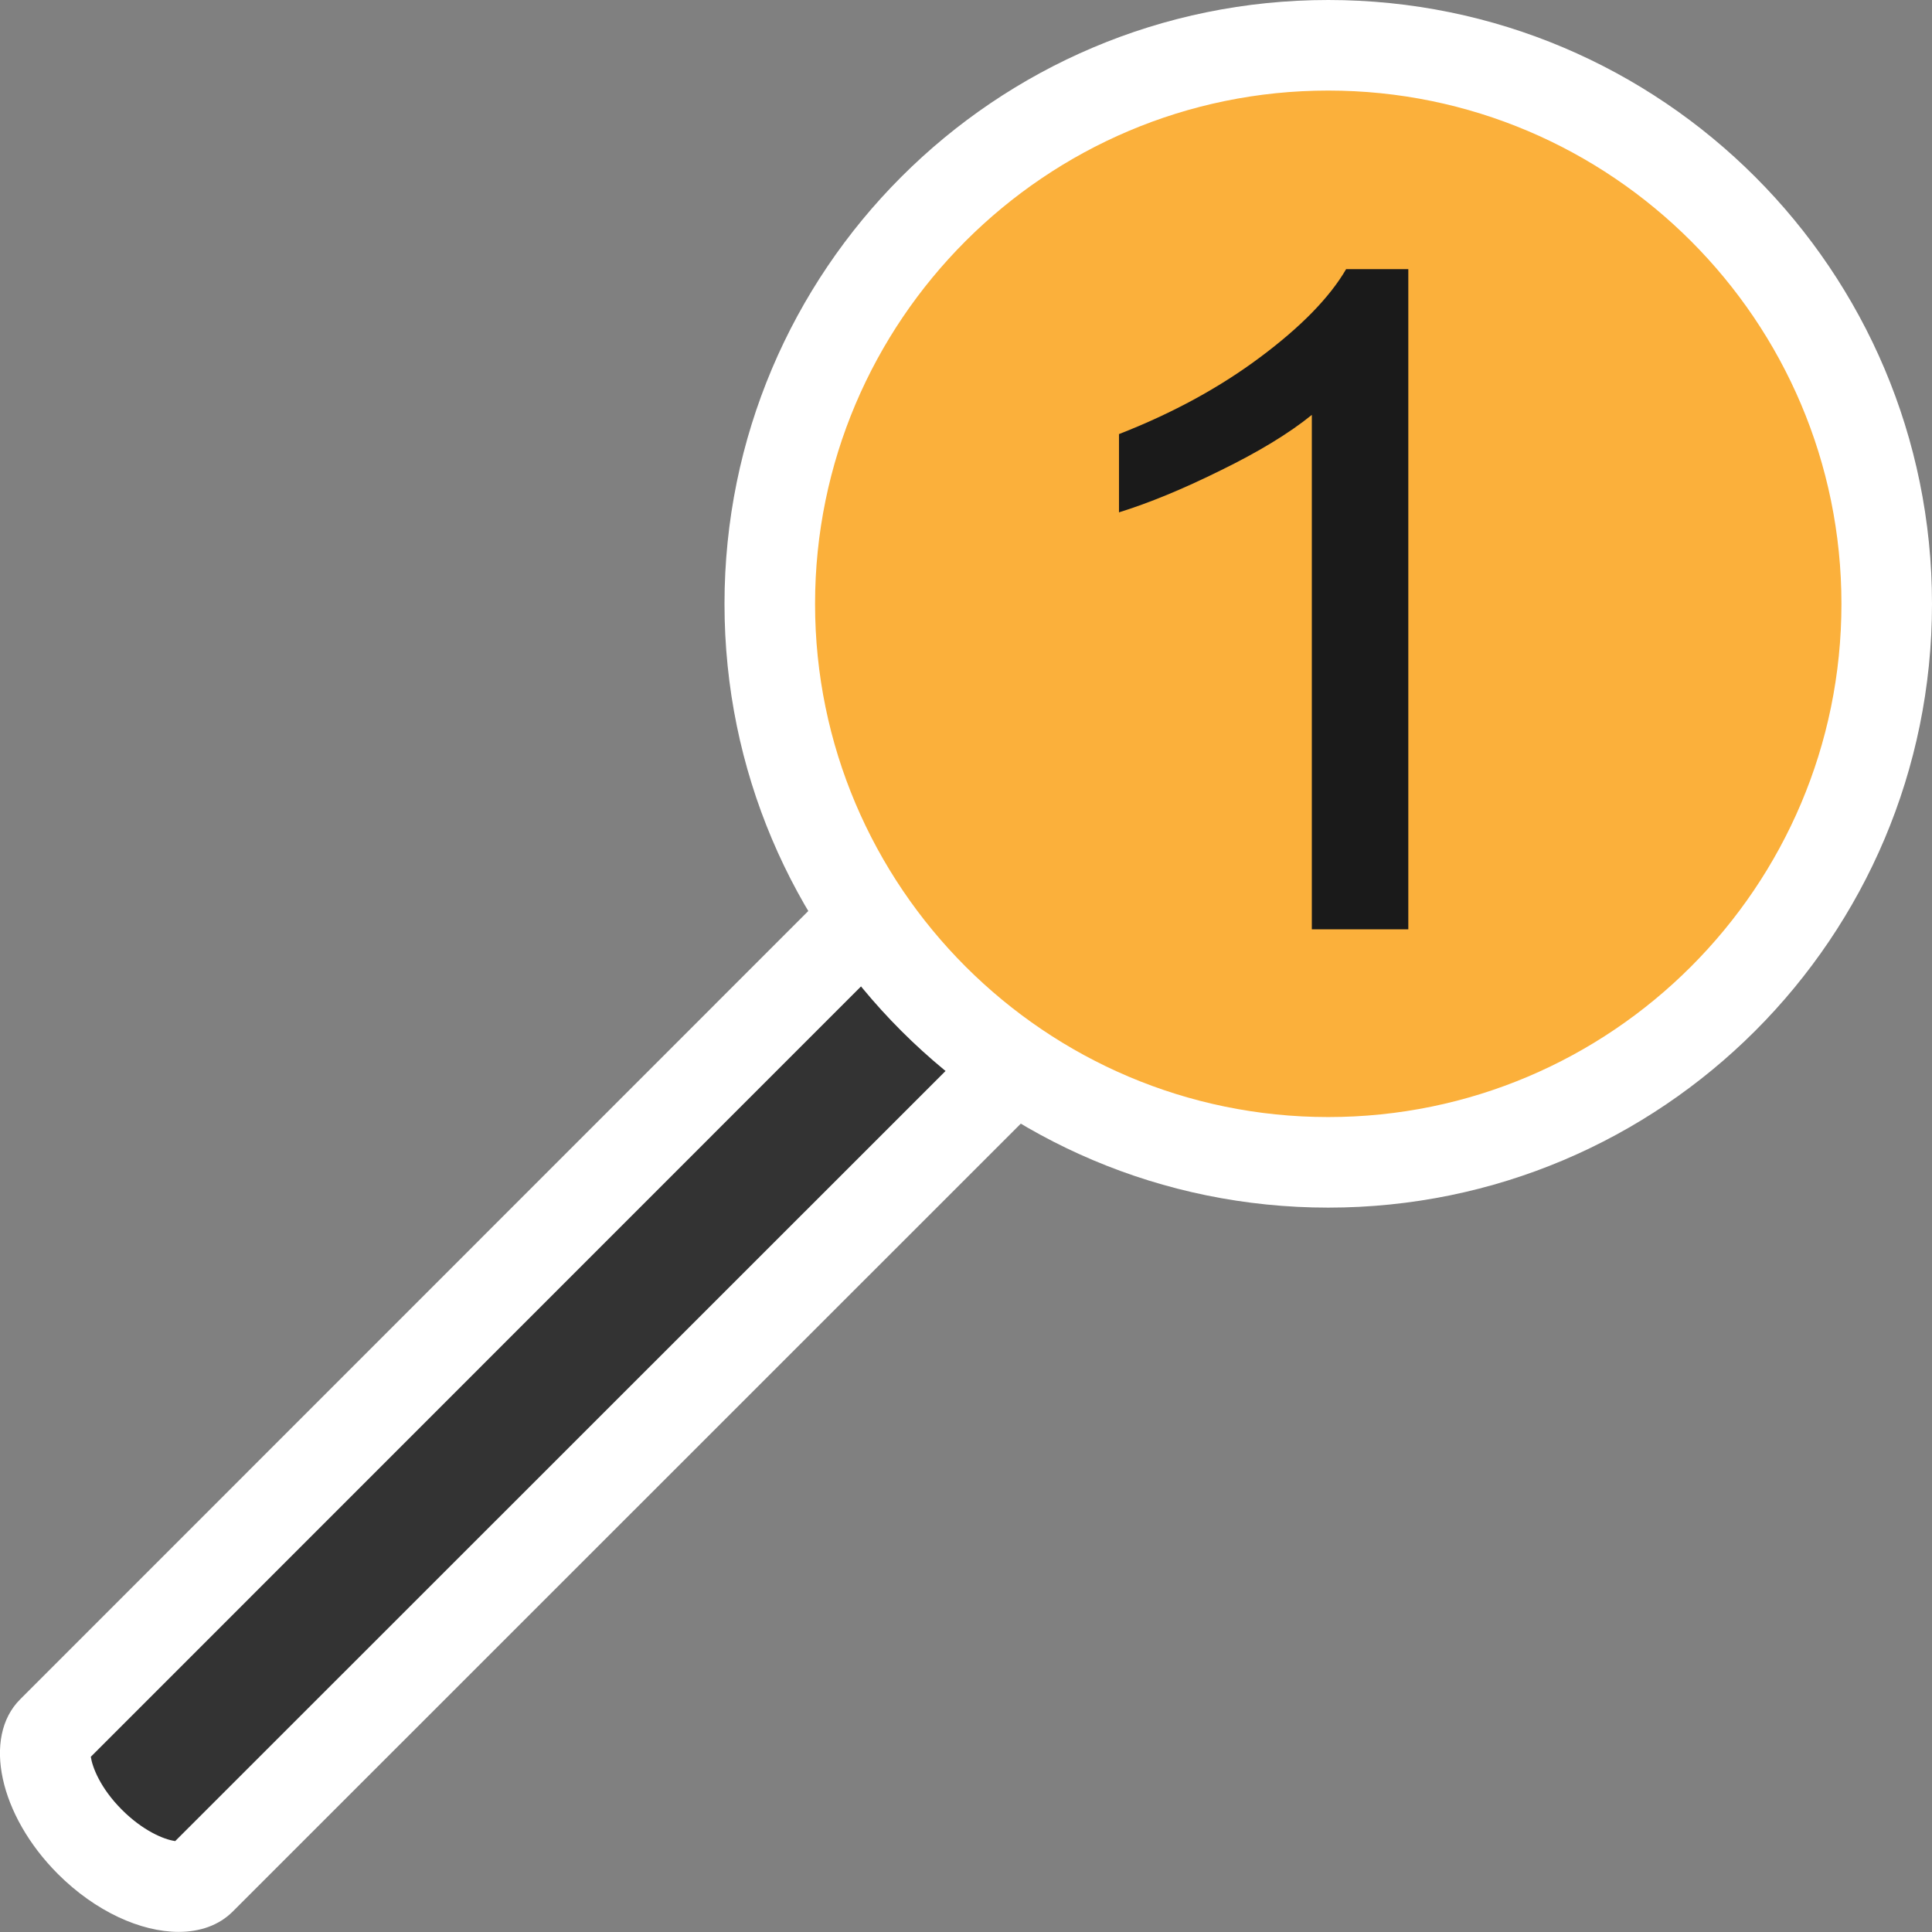 <?xml version="1.0" encoding="utf-8"?>
<svg version="1.1"
	 xmlns="http://www.w3.org/2000/svg" xmlns:xlink="http://www.w3.org/1999/xlink"
	 x="0px" y="0px" width="16px" height="16px" viewBox="0 0 16 16" enable-background="new 0 0 16 16" xml:space="preserve">
<rect x="0" y="0" width="16" height="16" fill="#808080" stroke="none"/>
<defs>
</defs>
<g>
	<path fill="#333333" d="M1.48,15.625c-0.176,0-0.461-0.097-0.735-0.371c-0.182-0.182-0.311-0.401-0.354-0.602
		c-0.031-0.142-0.016-0.256,0.042-0.313l9.072-9.074C9.55,5.219,9.628,5.209,9.685,5.209c0.177,0,0.463,0.097,0.737,0.371
		c0.273,0.273,0.371,0.56,0.371,0.736c0,0.056-0.011,0.133-0.058,0.18l-9.074,9.071C1.614,15.615,1.537,15.625,1.48,15.625z"/>
	<path fill="#FFFFFF" d="M9.713,5.586c0.095,0.013,0.271,0.087,0.443,0.259c0.183,0.182,0.247,0.358,0.26,0.44l-8.965,8.962
		c-0.095-0.013-0.269-0.087-0.441-0.259c-0.182-0.182-0.246-0.357-0.258-0.439L9.713,5.586 M9.685,4.834
		C9.508,4.834,9.352,4.888,9.238,5l-9.071,9.073c-0.314,0.313-0.173,0.96,0.312,1.446c0.312,0.312,0.688,0.48,1,0.48
		c0.177,0,0.333-0.054,0.447-0.167l9.072-9.07c0.315-0.313,0.176-0.961-0.313-1.448C10.374,5.003,9.998,4.834,9.685,4.834
		L9.685,4.834z"/>
</g>
<g>
	<path fill="#FBB03B" d="M11,9.627c-2.55,0-4.625-2.075-4.625-4.625C6.375,2.45,8.45,0.375,11,0.375c2.55,0,4.625,2.075,4.625,4.626
		C15.625,7.552,13.55,9.627,11,9.627z"/>
	<path fill="#FFFFFF" d="M11,0.75c2.344,0,4.25,1.907,4.25,4.251c0,2.344-1.906,4.25-4.25,4.25c-2.343,0-4.25-1.907-4.25-4.25
		C6.75,2.657,8.657,0.75,11,0.75 M11,0C8.237,0,6,2.24,6,5.001c0,2.763,2.237,5,5,5s5-2.238,5-5C16,2.24,13.763,0,11,0L11,0z"/>
</g>
<path fill="#1A1A1A" d="M11.663,7.696h-0.799V3.436c-0.19,0.154-0.443,0.307-0.756,0.46c-0.313,0.155-0.593,0.27-0.841,0.347V3.595
	c0.448-0.175,0.837-0.388,1.171-0.638c0.335-0.25,0.573-0.493,0.71-0.728h0.515V7.696z"/>
</svg>
